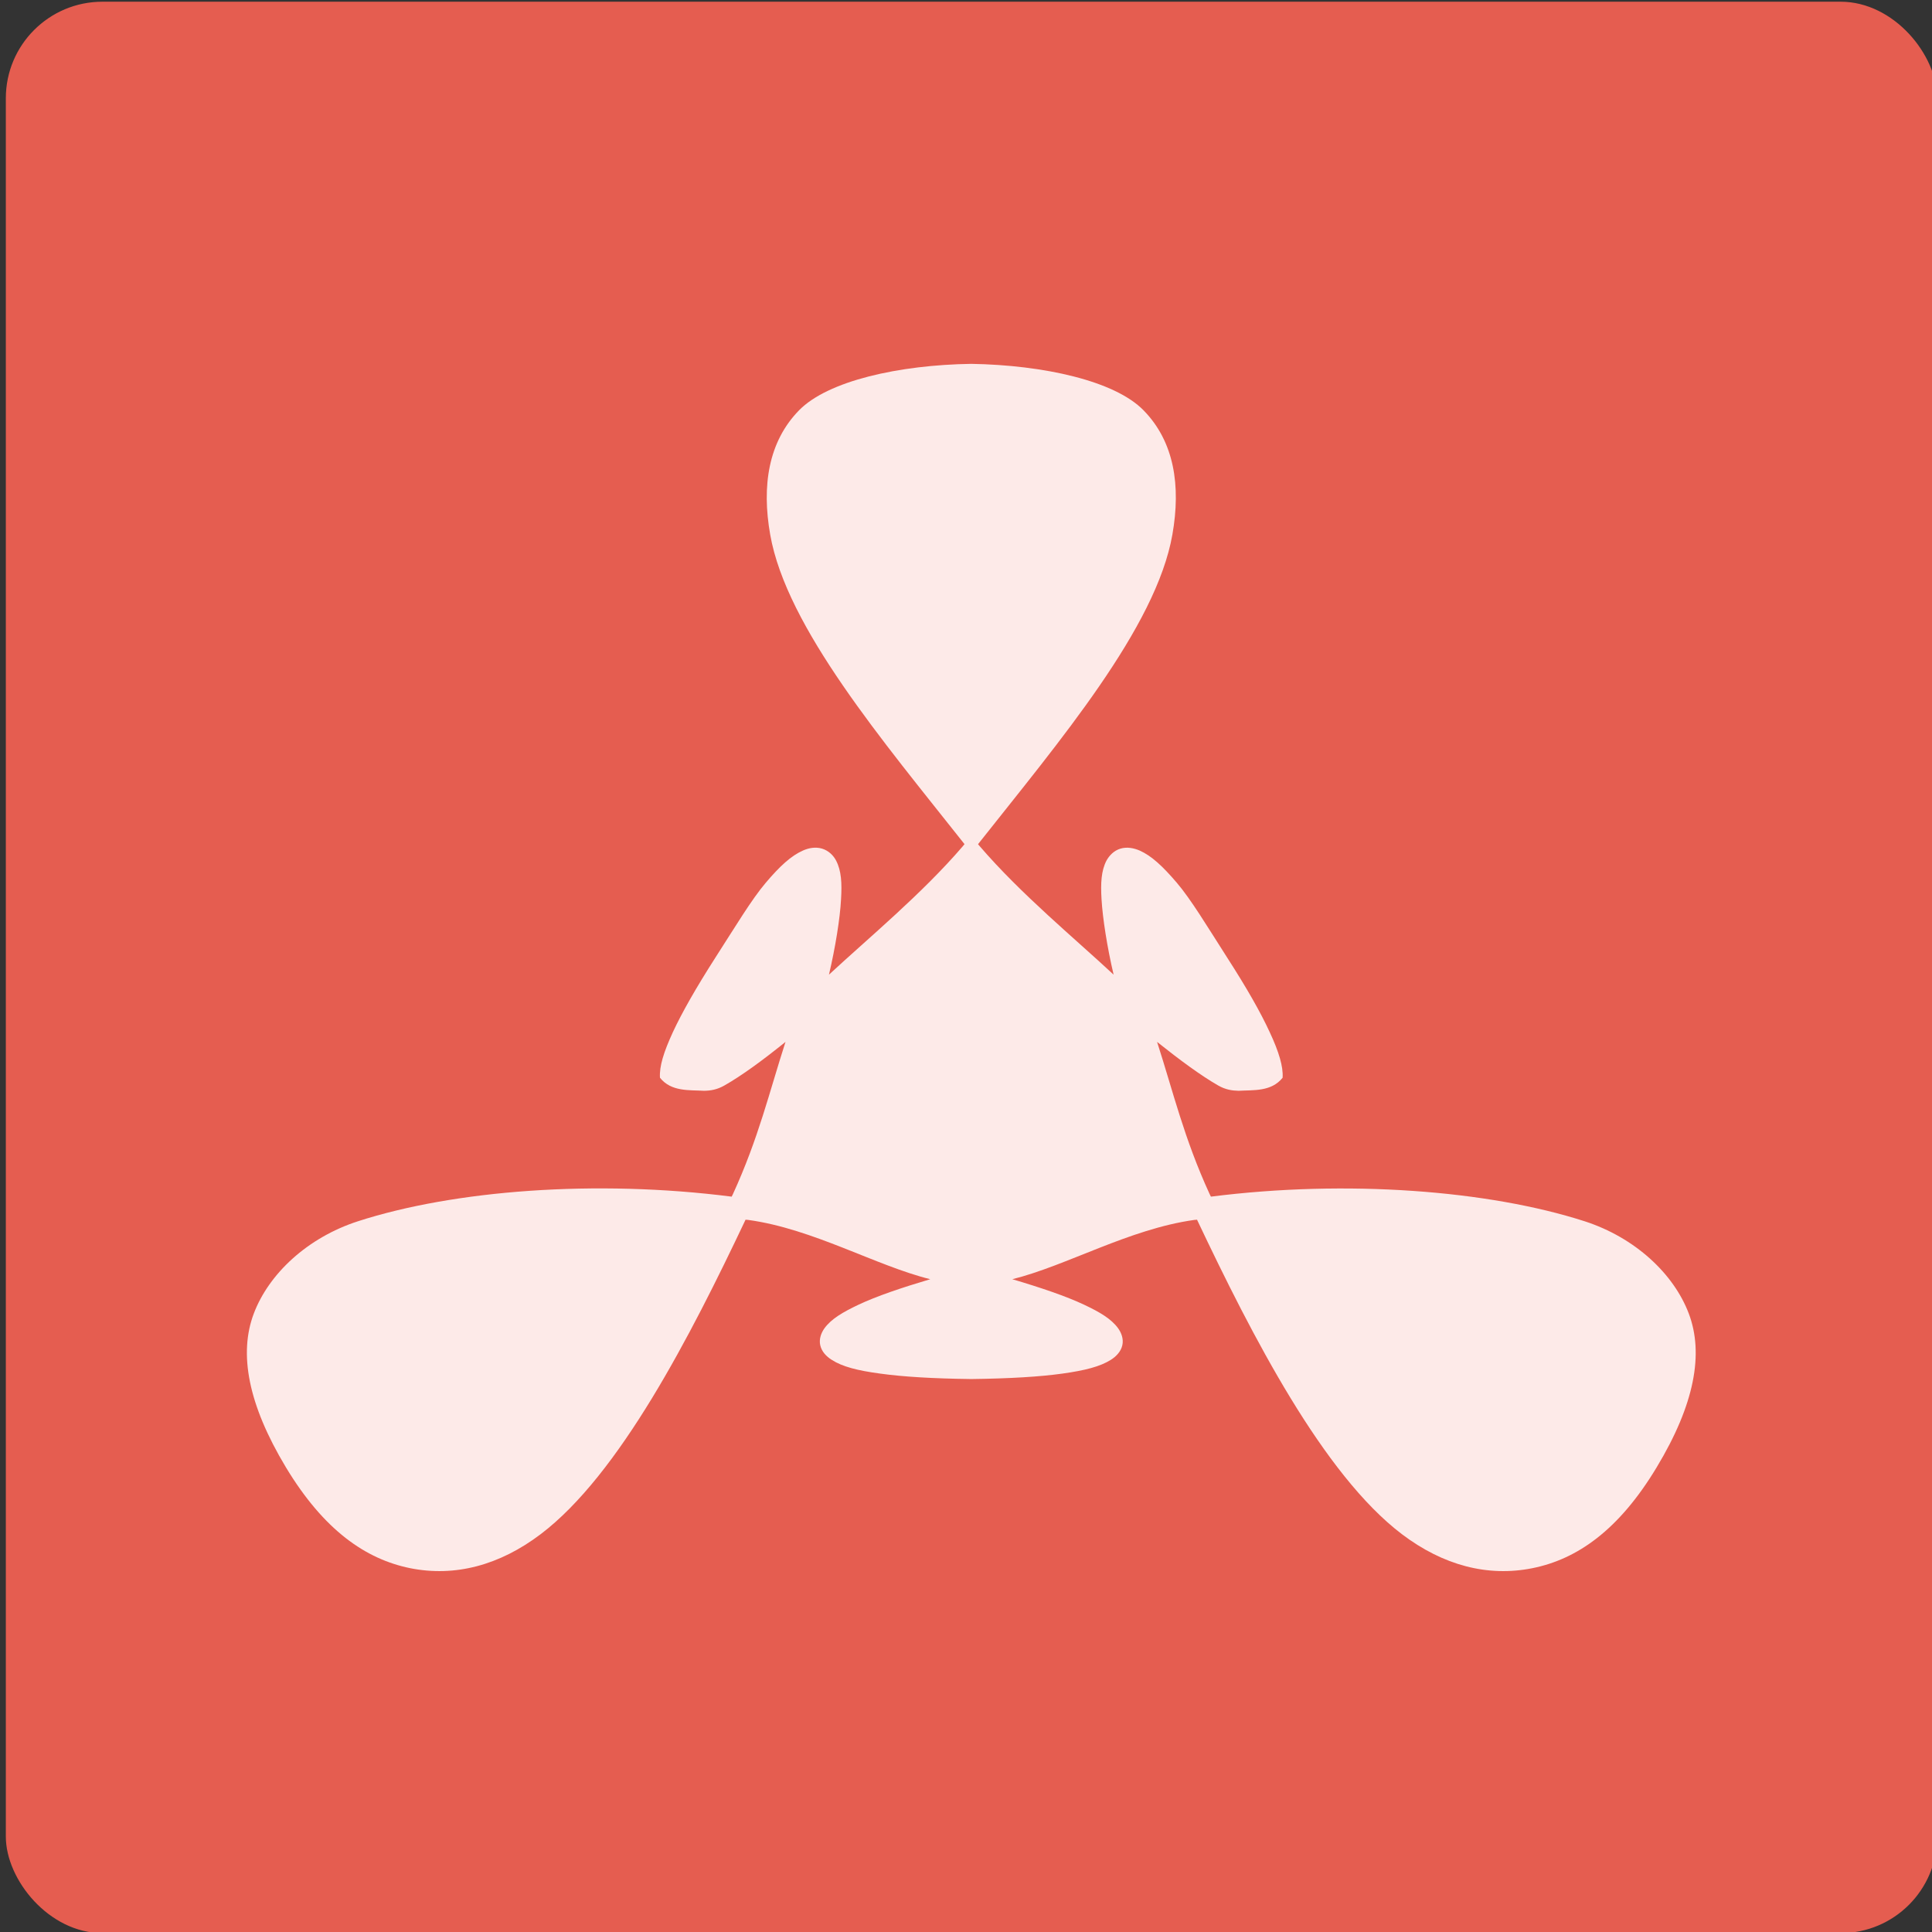 <?xml version="1.0" encoding="UTF-8" standalone="no"?>
<!-- Created with Inkscape (http://www.inkscape.org/) -->

<svg
   width="48"
   height="48"
   viewBox="0 0 12.7 12.7"
   version="1.1"
   id="svg5"
   xmlns="http://www.w3.org/2000/svg"
   xmlns:svg="http://www.w3.org/2000/svg">
  <rect x="0" y="0" width="12.7" height="12.7" fill="#333333" stroke="none"/>
  <defs
     id="defs2" />
  <g
     id="layer1"
     transform="matrix(1.5,0,0,1.5,1.6255843e-6,1.7846657e-7)">
    <g
       id="g848"
       transform="matrix(0.529,0,0,0.529,80.697,22.335)">
      <rect
         style="fill:#e55d50;fill-opacity:1"
         width="16"
         height="16"
         x="-152.498"
         y="-42.207"
         rx="0.8"
         ry="0.8"
         id="rect836" />
      <path
         style="fill:#fdeae8;fill-opacity:1"
         d="m -144.498,-39.207 c -0.603,0.009 -1.19,0.141 -1.429,0.385 -0.254,0.26 -0.31,0.625 -0.239,1.029 0.135,0.77 0.938,1.715 1.61,2.565 -0.005,0.005 -0.01,0.012 -0.014,0.017 -0.339,0.395 -0.779,0.758 -1.109,1.064 0.053,-0.225 0.092,-0.468 0.1,-0.624 0.008,-0.133 0.003,-0.237 -0.041,-0.321 -0.022,-0.042 -0.061,-0.082 -0.116,-0.099 -0.054,-0.016 -0.11,-0.006 -0.159,0.016 -0.097,0.043 -0.19,0.128 -0.307,0.266 -0.117,0.137 -0.255,0.368 -0.418,0.621 -0.162,0.253 -0.277,0.456 -0.352,0.617 -0.038,0.083 -0.067,0.155 -0.085,0.218 -0.017,0.059 -0.025,0.112 -0.022,0.16 0.093,0.117 0.243,0.101 0.365,0.108 0.053,-5.2e-4 0.108,-0.009 0.169,-0.044 0.143,-0.081 0.319,-0.21 0.506,-0.361 -0.134,0.415 -0.223,0.797 -0.436,1.262 -0.003,0.006 -0.007,0.013 -0.01,0.02 -1.126,-0.144 -2.301,-0.053 -3.096,0.204 -0.417,0.135 -0.738,0.434 -0.863,0.765 -0.125,0.331 -0.048,0.751 0.266,1.273 0.315,0.522 0.661,0.761 1.03,0.836 0.37,0.074 0.739,-0.023 1.081,-0.282 0.652,-0.494 1.24,-1.64 1.697,-2.605 0.007,10e-4 0.015,0.001 0.023,0.002 0.538,0.074 1.055,0.379 1.507,0.491 -0.236,0.07 -0.446,0.141 -0.596,0.212 -0.128,0.061 -0.223,0.116 -0.28,0.194 -0.028,0.039 -0.047,0.09 -0.035,0.142 0.012,0.052 0.05,0.092 0.095,0.12 0.088,0.057 0.215,0.089 0.402,0.114 0.187,0.026 0.434,0.041 0.751,0.045 9.4e-4,1.2e-5 0.002,-1.2e-5 0.003,0 9.4e-4,-1.2e-5 0.002,1.2e-5 0.003,0 0.317,-0.004 0.564,-0.019 0.751,-0.045 0.187,-0.026 0.313,-0.058 0.402,-0.114 0.044,-0.028 0.083,-0.068 0.095,-0.12 0.012,-0.052 -0.007,-0.103 -0.035,-0.142 -0.057,-0.078 -0.151,-0.133 -0.28,-0.194 -0.15,-0.071 -0.36,-0.142 -0.596,-0.212 0.451,-0.112 0.968,-0.416 1.507,-0.491 0.008,-9.99e-4 0.015,-0.001 0.023,-0.002 0.457,0.965 1.046,2.111 1.697,2.605 0.342,0.259 0.711,0.356 1.081,0.282 0.37,-0.074 0.716,-0.314 1.03,-0.836 0.315,-0.522 0.391,-0.942 0.266,-1.273 -0.125,-0.331 -0.446,-0.63 -0.863,-0.765 -0.795,-0.256 -1.97,-0.347 -3.096,-0.204 -0.003,-0.006 -0.007,-0.013 -0.01,-0.02 -0.213,-0.464 -0.302,-0.847 -0.436,-1.262 0.188,0.15 0.363,0.279 0.506,0.361 0.061,0.035 0.116,0.043 0.169,0.044 0.122,-0.007 0.272,0.009 0.365,-0.108 0.003,-0.048 -0.005,-0.1 -0.022,-0.16 -0.018,-0.063 -0.046,-0.135 -0.085,-0.218 -0.074,-0.161 -0.189,-0.364 -0.352,-0.617 -0.162,-0.253 -0.3,-0.483 -0.418,-0.621 -0.117,-0.137 -0.21,-0.223 -0.307,-0.266 -0.049,-0.021 -0.105,-0.032 -0.159,-0.016 -0.054,0.016 -0.093,0.057 -0.116,0.099 -0.044,0.084 -0.049,0.188 -0.041,0.321 0.009,0.156 0.047,0.399 0.1,0.624 -0.33,-0.307 -0.77,-0.669 -1.109,-1.064 -0.005,-0.005 -0.01,-0.012 -0.014,-0.017 0.672,-0.85 1.475,-1.794 1.61,-2.565 0.071,-0.404 0.016,-0.769 -0.239,-1.029 -0.238,-0.244 -0.826,-0.375 -1.429,-0.385 z"
         id="path838" />
      <g
         id="g270703"
         transform="matrix(1.01,0,0,1.01,31.1,-17.256)">
        <g
           id="g294447"
           transform="matrix(0.99,0,0,0.99,-41.7,18.479)">
          <g
             id="g519797"
             transform="translate(-19.068)" />
        </g>
      </g>
    </g>
  </g>
</svg>
